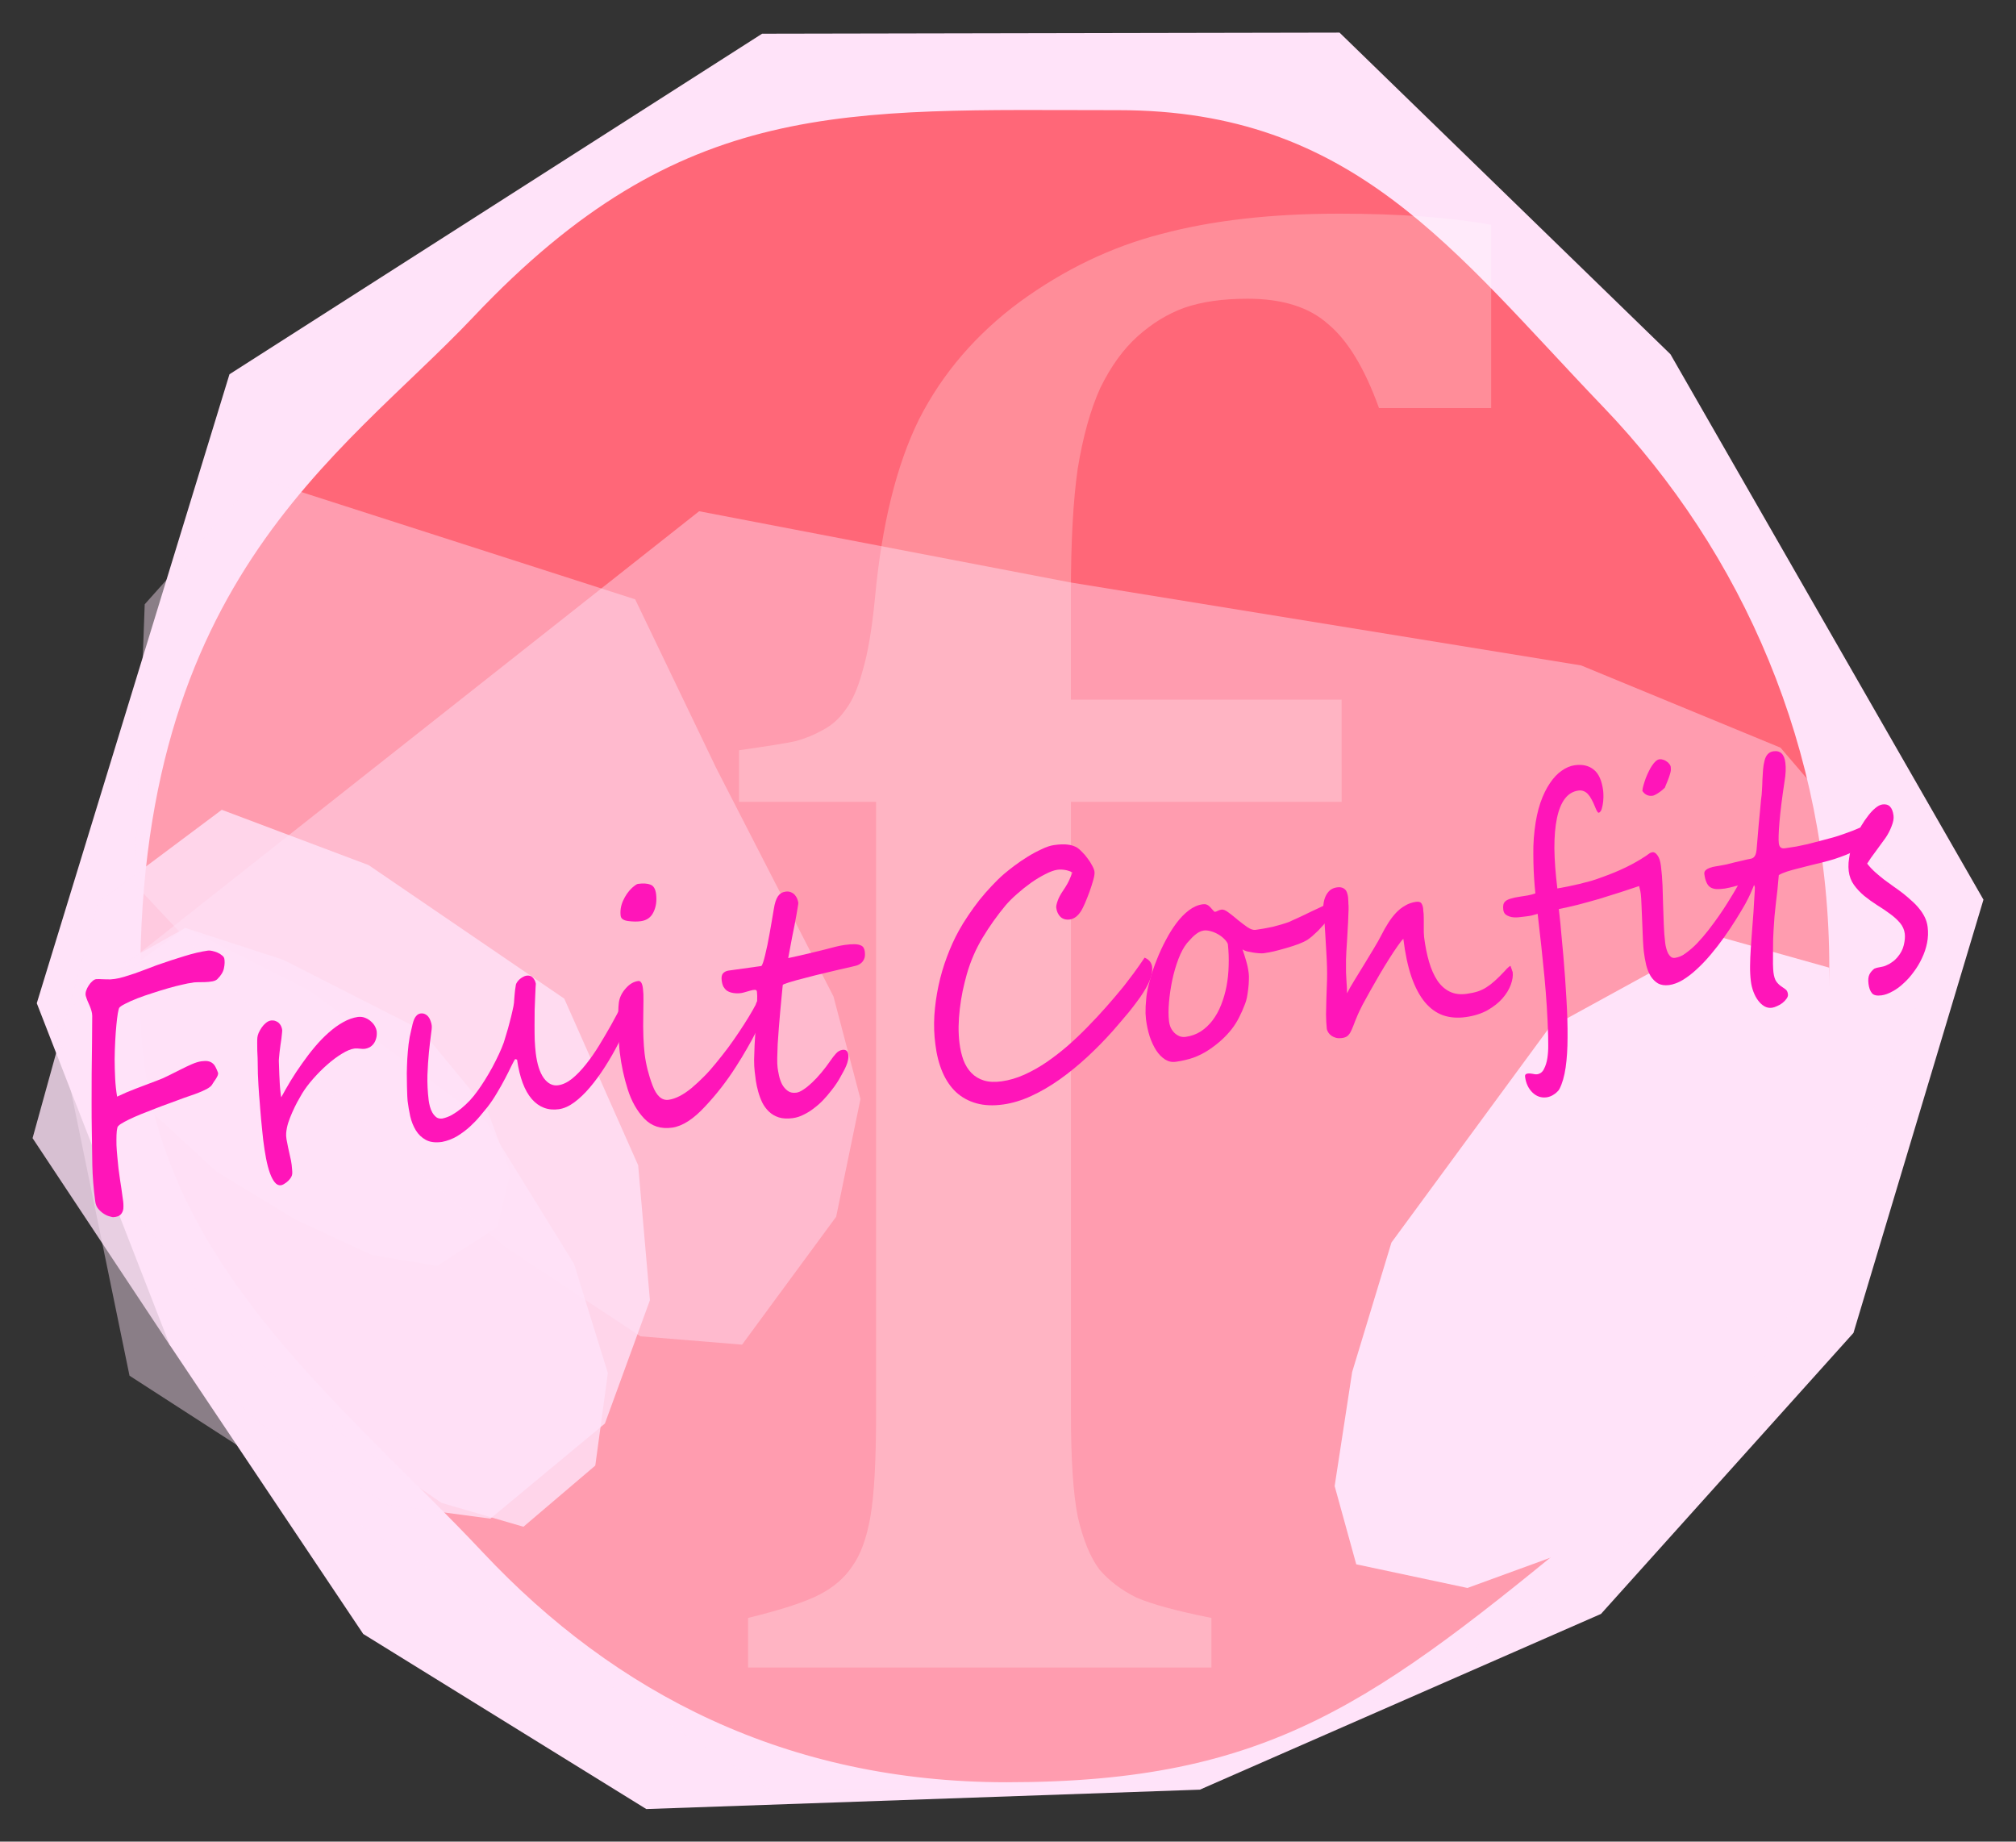 <?xml version="1.0" encoding="UTF-8" standalone="no"?>
<!-- Created with Inkscape (http://www.inkscape.org/) -->

<svg
   xmlns:dc="http://purl.org/dc/elements/1.1/"
   xmlns:cc="http://creativecommons.org/ns#"
   xmlns:rdf="http://www.w3.org/1999/02/22-rdf-syntax-ns#"
   xmlns:svg="http://www.w3.org/2000/svg"
   xmlns="http://www.w3.org/2000/svg"
   xmlns:sodipodi="http://sodipodi.sourceforge.net/DTD/sodipodi-0.dtd"
   xmlns:inkscape="http://www.inkscape.org/namespaces/inkscape"
   width="61.893mm"
   height="56.534mm"
   viewBox="0 0 61.893 56.534"
   version="1.1"
   id="svg8"
   inkscape:version="0.92.3 (2405546, 2018-03-11)"
   sodipodi:docname="logo - Copy.svg">
  <rect x="0" y="0" width="61.893" height="56.534" fill="#333333" stroke="none"/>
  <defs
     id="defs2" />
  <sodipodi:namedview
     id="base"
     pagecolor="#ffffff"
     bordercolor="#666666"
     borderopacity="1.0"
     inkscape:pageopacity="0.0"
     inkscape:pageshadow="2"
     inkscape:zoom="4"
     inkscape:cx="68.83689"
     inkscape:cy="106.84376"
     inkscape:document-units="mm"
     inkscape:current-layer="layer1"
     showgrid="false"
     inkscape:window-width="3840"
     inkscape:window-height="2068"
     inkscape:window-x="-12"
     inkscape:window-y="-12"
     inkscape:window-maximized="1"
     fit-margin-left="1"
     fit-margin-top="1"
     fit-margin-bottom="1"
     fit-margin-right="1" />
  <g
     inkscape:label="Layer 1"
     inkscape:groupmode="layer"
     id="layer1"
     transform="translate(-54.17,-132.223)">
    <path
       style="fill:#ffe3f9;fill-opacity:1;stroke:none;stroke-width:10.711;stroke-linejoin:round;stroke-miterlimit:4;stroke-dasharray:none;stroke-opacity:1"
       inkscape:transform-center-x="1.6725054e-006"
       d="m 74.012,187.757 -8.691,-5.375 -5.941,-8.873 -4.081,-10.489 5.916,-19.308 16.352,-10.454 17.728,-0.034 10.159,9.873 9.61,16.744 -3.991,13.3 -7.751,8.626 -12.316,5.395 z"
       id="path4529"
       inkscape:connector-curvature="0"
       sodipodi:nodetypes="ccccccccccccc"
       inkscape:transform-center-y="-3.8230446e-006" />
    <path
       style="fill:#ff6778;fill-opacity:1;stroke:none;stroke-width:8.964;stroke-linejoin:round;stroke-miterlimit:4;stroke-dasharray:none;stroke-opacity:1"
       d="m 110.331,161.93 c 0,5.818 -3.048,13.555 -7.226,17.008 -6.74,5.57 -9.959,7.996 -18.03,7.996 -6.746,0 -12.017,-2.727 -16.077,-7.052 -4.335,-4.619 -10.265,-9.064 -10.502,-16.364 -0.433,-13.344 6.134,-17.258 10.214,-21.573 6.396,-6.766 11.4,-6.34 19.804,-6.34 7.212,0 10.278,4.315 14.88,9.114 4.299,4.483 6.937,10.542 6.937,17.212 z"
       id="path4518"
       inkscape:connector-curvature="0"
       sodipodi:nodetypes="sssssssss" />
    <path
       style="fill:#ffe3f9;fill-opacity:1;stroke:none;stroke-width:3.028;stroke-linejoin:round;stroke-miterlimit:4;stroke-dasharray:none;stroke-opacity:1"
       d="m 95.808,180.244 -0.663,-2.402 0.537,-3.5 1.206,-3.975 4.828,-6.574 5.167,-2.832 3.448,0.968 0.091,4.091 -1.325,6.516 -3.309,4.533 -3.148,2.654 -3.419,1.247 z"
       id="path4529-4"
       inkscape:connector-curvature="0"
       sodipodi:nodetypes="ccccccccccccc" />
    <path
       style="fill:#ffe3f9;fill-opacity:0.803;stroke:none;stroke-width:1.885;stroke-linejoin:round;stroke-miterlimit:4;stroke-dasharray:none;stroke-opacity:1"
       d="m 67.591,171.084 -2.003,-0.332 -2.34,-1.086 -2.428,-1.472 -3.379,-3.107 0.385,-3.238 2.033,-1.141 3.012,0.981 4.231,2.152 2.024,2.454 0.719,1.922 -0.41,1.68 z"
       id="path4529-4-4"
       inkscape:connector-curvature="0"
       sodipodi:nodetypes="ccccccccccccc" />
    <path
       style="fill:#ffe3f9;fill-opacity:0.803;stroke:none;stroke-width:2.745;stroke-linejoin:round;stroke-miterlimit:4;stroke-dasharray:none;stroke-opacity:1"
       d="m 70.24,179.091 -2.516,-0.733 -2.99,-2.051 -3.127,-2.719 -4.432,-5.592 0.24,-5.507 2.444,-1.783 3.818,1.927 5.421,4.03 2.698,4.364 1.036,3.346 -0.386,2.84 z"
       id="path4529-4-4-4"
       inkscape:connector-curvature="0"
       sodipodi:nodetypes="ccccccccccccc" />
    <path
       style="fill:#ffe3f9;fill-opacity:0.803;stroke:none;stroke-width:3.553;stroke-linejoin:round;stroke-miterlimit:4;stroke-dasharray:none;stroke-opacity:1"
       d="m 69.224,178.842 -3.135,-0.419 -3.365,-2.036 -3.345,-2.878 -4.209,-6.347 2.002,-7.233 3.807,-2.847 4.508,1.698 6.006,4.099 2.269,5.115 0.361,4.143 -1.382,3.786 z"
       id="path4529-4-4-0"
       inkscape:connector-curvature="0"
       sodipodi:nodetypes="ccccccccccccc" />
    <path
       style="fill:#ffe3f9;fill-opacity:0.427;stroke:none;stroke-width:5.787;stroke-linejoin:round;stroke-miterlimit:4;stroke-dasharray:none;stroke-opacity:1"
       d="m 79.841,169.574 -2.889,3.927 -3.12,-0.256 -4.154,-2.745 -5.152,-4.498 -6.227,-6.646 0.314,-8.583 3.463,-3.878 11.594,3.726 2.491,5.185 3.597,7.005 0.829,3.15 z"
       id="path4529-4-3"
       inkscape:connector-curvature="0"
       sodipodi:nodetypes="ccccccccccccc" />
    <path
       style="fill:#ffe3f9;fill-opacity:0.427;stroke:none;stroke-width:12.062;stroke-linejoin:round;stroke-miterlimit:4;stroke-dasharray:none;stroke-opacity:1"
       d="m 113.853,161.039 -4.756,11.498 -3.309,5.936 -6.567,4.482 -8.214,4.205 -13.209,-0.019 -19.652,-12.687 -2.253,-10.953 19.741,-15.584 11.402,2.186 15.676,2.547 6.121,2.525 z"
       id="path4529-4-3-7"
       inkscape:connector-curvature="0"
       sodipodi:nodetypes="ccccccccccccc" />
    <g
       aria-label="f"
       style="font-style:normal;font-variant:normal;font-weight:normal;font-stretch:normal;font-size:6.35px;line-height:1.25;font-family:Arial;-inkscape-font-specification:Arial;letter-spacing:0px;word-spacing:0px;fill:#ffffff;fill-opacity:0.247;stroke:none;stroke-width:0.265"
       id="text834"
       transform="matrix(1.402,0,0,1.253,-10.553,-38.43)">
      <path
         d="m 75.544,155.841 h -5.928 v 15.007 q 0,1.662 0.149,2.505 0.174,0.843 0.471,1.29 0.322,0.422 0.819,0.695 0.521,0.248 1.637,0.496 v 1.215 H 62.546 v -1.215 q 1.091,-0.298 1.563,-0.571 0.471,-0.273 0.719,-0.695 0.273,-0.422 0.397,-1.215 0.124,-0.794 0.124,-2.505 V 155.841 H 62.348 V 154.576 q 0.943,-0.149 1.24,-0.223 0.322,-0.099 0.595,-0.273 0.298,-0.174 0.496,-0.496 0.223,-0.322 0.372,-0.943 0.174,-0.645 0.273,-1.786 0.223,-2.704 0.967,-4.39 0.769,-1.687 2.208,-2.877 1.463,-1.191 3.101,-1.662 1.662,-0.496 3.894,-0.496 1.96,0 3.324,0.273 v 4.49 h -2.456 q -0.471,-1.463 -1.116,-2.059 -0.62,-0.62 -1.761,-0.62 -0.819,0 -1.389,0.223 -0.546,0.223 -1.017,0.695 -0.471,0.471 -0.819,1.265 -0.322,0.794 -0.496,1.984 -0.149,1.166 -0.149,3.051 v 2.604 h 5.928 z"
         style="font-style:normal;font-variant:normal;font-weight:normal;font-stretch:normal;font-size:50.8px;font-family:'Cambria Math';-inkscape-font-specification:'Cambria Math';fill:#ffffff;fill-opacity:0.247;stroke-width:0.265"
         id="path836"
         inkscape:connector-curvature="0" />
    </g>
    <g
       id="g4650-1"
       transform="matrix(1.059,0,0,1.125,-38.903,30.354)"
       style="fill:#ff15b9;fill-opacity:1">
      <path
         d="m 94.191,117.266 q -0.048,0.045 -0.148,0.063 -0.101,0.017 -0.216,0.02 -0.115,0.002 -0.222,0.003 -0.103,4.9e-4 -0.163,0.017 -0.09,0.008 -0.27,0.049 -0.177,0.036 -0.4,0.096 -0.223,0.06 -0.461,0.134 -0.238,0.07 -0.443,0.145 -0.205,0.075 -0.348,0.146 -0.144,0.067 -0.179,0.115 -0.013,0.024 -0.038,0.148 -0.021,0.12 -0.041,0.314 -0.02,0.19 -0.034,0.435 -0.014,0.241 -0.017,0.502 0.001,0.261 0.015,0.524 0.014,0.263 0.057,0.497 0.269,-0.122 0.544,-0.219 0.279,-0.102 0.615,-0.22 0.154,-0.051 0.329,-0.135 0.175,-0.084 0.346,-0.163 0.175,-0.084 0.331,-0.148 0.157,-0.064 0.278,-0.08 0.109,-0.014 0.185,-0.003 0.076,0.012 0.131,0.052 0.054,0.036 0.092,0.105 0.037,0.065 0.075,0.16 0.008,0.029 -0.011,0.075 -0.019,0.042 -0.054,0.094 -0.031,0.048 -0.066,0.091 -0.031,0.043 -0.048,0.072 -0.038,0.053 -0.15,0.111 -0.108,0.053 -0.234,0.1 -0.126,0.047 -0.249,0.085 -0.119,0.037 -0.178,0.058 -0.201,0.07 -0.422,0.147 -0.217,0.072 -0.43,0.152 -0.209,0.075 -0.401,0.148 -0.188,0.073 -0.336,0.14 -0.148,0.067 -0.24,0.123 -0.088,0.055 -0.099,0.096 -0.022,0.081 -0.026,0.208 -0.004,0.122 -0.001,0.274 0.007,0.147 0.024,0.31 0.017,0.163 0.034,0.322 0.021,0.158 0.044,0.303 0.023,0.145 0.041,0.251 0.019,0.145 0.041,0.281 0.026,0.136 0.015,0.272 -0.016,0.098 -0.082,0.159 -0.062,0.06 -0.218,0.068 -0.021,-0.001 -0.098,-0.022 -0.076,-0.016 -0.166,-0.07 -0.085,-0.05 -0.162,-0.135 -0.073,-0.082 -0.09,-0.214 -0.072,-0.517 -0.083,-0.98 -0.008,-0.468 -0.015,-0.928 -0.007,-0.369 -0.006,-0.769 0.001,-0.4 0.002,-0.804 0.004,-0.405 0.01,-0.801 0.005,-0.401 0.006,-0.77 -8.76e-4,-0.07 -0.022,-0.136 -0.022,-0.071 -0.051,-0.137 -0.03,-0.07 -0.063,-0.135 -0.03,-0.07 -0.051,-0.137 -0.017,-0.063 0.01,-0.14 0.027,-0.077 0.076,-0.145 0.048,-0.072 0.108,-0.119 0.059,-0.051 0.117,-0.054 0.082,-0.003 0.149,0.002 0.071,0.004 0.133,0.004 0.062,1.5e-4 0.124,0.001 0.061,-0.004 0.13,-0.013 0.118,-0.015 0.265,-0.057 0.151,-0.042 0.31,-0.093 0.162,-0.056 0.323,-0.112 0.165,-0.061 0.307,-0.11 0.439,-0.145 0.809,-0.25 0.369,-0.109 0.685,-0.151 0.049,-0.006 0.121,0.01 0.076,0.016 0.15,0.045 0.074,0.029 0.129,0.074 0.059,0.04 0.07,0.091 0.023,0.11 -0.011,0.262 -0.03,0.147 -0.188,0.294 z"
         style="font-style:normal;font-variant:normal;font-weight:normal;font-stretch:normal;font-size:8.598px;line-height:1.25;font-family:'Segoe Script';-inkscape-font-specification:'Segoe Script';letter-spacing:0px;word-spacing:0px;fill:#ff15b9;fill-opacity:1;stroke:none;stroke-width:0.23"
         id="path4605-0"
         inkscape:connector-curvature="0" />
      <path
         d="m 98.808,118.685 q 0.012,0.12 -0.018,0.207 -0.026,0.086 -0.076,0.145 -0.05,0.059 -0.116,0.093 -0.066,0.03 -0.131,0.039 -0.057,0.007 -0.141,-0.003 -0.08,-0.011 -0.161,-0.005 -0.158,0.021 -0.369,0.144 -0.207,0.119 -0.419,0.294 -0.212,0.176 -0.407,0.384 -0.195,0.208 -0.322,0.403 -0.068,0.109 -0.146,0.241 -0.073,0.131 -0.141,0.275 -0.068,0.144 -0.119,0.289 -0.047,0.145 -0.058,0.277 -0.007,0.07 0.01,0.173 0.017,0.098 0.045,0.216 0.027,0.114 0.056,0.24 0.033,0.122 0.048,0.237 0.009,0.068 0.013,0.133 0.008,0.06 0.003,0.117 -0.003,0.04 -0.033,0.091 -0.031,0.048 -0.079,0.093 -0.048,0.045 -0.109,0.08 -0.057,0.038 -0.114,0.045 -0.094,0.008 -0.172,-0.082 -0.078,-0.09 -0.141,-0.255 -0.063,-0.166 -0.11,-0.394 -0.047,-0.233 -0.083,-0.506 -0.011,-0.081 -0.027,-0.24 -0.017,-0.159 -0.034,-0.322 -0.014,-0.168 -0.027,-0.301 -0.009,-0.134 -0.013,-0.163 -0.005,-0.073 -0.018,-0.198 -0.008,-0.125 -0.019,-0.271 -0.007,-0.151 -0.016,-0.307 -0.004,-0.156 -0.005,-0.286 0.001,-0.052 -0.003,-0.152 -0.005,-0.099 -0.01,-0.203 -0.002,-0.108 -0.002,-0.204 -7.61e-4,-0.1 0.005,-0.148 0.005,-0.053 0.037,-0.127 0.036,-0.074 0.088,-0.146 0.052,-0.072 0.12,-0.124 0.071,-0.057 0.152,-0.068 0.086,-0.007 0.143,0.02 0.061,0.022 0.099,0.065 0.038,0.038 0.057,0.088 0.018,0.045 0.023,0.084 0.003,0.021 -0.005,0.088 -0.004,0.061 -0.017,0.15 -0.014,0.084 -0.029,0.186 -0.012,0.097 -0.025,0.186 -0.009,0.088 -0.016,0.159 -0.007,0.07 -0.004,0.096 0.004,0.034 0.005,0.134 0.004,0.095 0.008,0.221 0.008,0.125 0.014,0.263 0.009,0.134 0.023,0.236 0.004,0.034 0.008,0.064 0.004,0.03 0.011,0.055 0.124,-0.216 0.275,-0.453 0.154,-0.238 0.33,-0.469 0.175,-0.236 0.369,-0.453 0.194,-0.217 0.399,-0.387 0.208,-0.175 0.42,-0.286 0.216,-0.115 0.431,-0.144 0.122,-0.012 0.218,0.028 0.1,0.039 0.17,0.104 0.07,0.06 0.108,0.129 0.038,0.069 0.045,0.12 z"
         style="font-style:normal;font-variant:normal;font-weight:normal;font-stretch:normal;font-size:8.598px;line-height:1.25;font-family:'Segoe Script';-inkscape-font-specification:'Segoe Script';letter-spacing:0px;word-spacing:0px;fill:#ff15b9;fill-opacity:1;stroke:none;stroke-width:0.23"
         id="path4607-0"
         inkscape:connector-curvature="0" />
      <path
         d="m 106.453,117.485 q 0.006,0.043 -0.011,0.102 -0.109,0.332 -0.264,0.691 -0.155,0.359 -0.344,0.71 -0.189,0.351 -0.407,0.671 -0.214,0.315 -0.441,0.567 -0.223,0.247 -0.454,0.407 -0.227,0.156 -0.442,0.184 -0.47,0.062 -0.787,-0.279 -0.313,-0.341 -0.426,-1.074 l -0.056,-0.014 q -0.035,0.048 -0.111,0.193 -0.072,0.144 -0.179,0.336 -0.103,0.187 -0.237,0.396 -0.129,0.208 -0.275,0.384 -0.09,0.103 -0.219,0.25 -0.126,0.143 -0.292,0.286 -0.163,0.139 -0.366,0.257 -0.204,0.114 -0.441,0.158 -0.288,0.038 -0.469,-0.056 -0.181,-0.093 -0.29,-0.262 -0.109,-0.168 -0.162,-0.383 -0.049,-0.215 -0.076,-0.42 -0.003,-0.026 -0.009,-0.129 -0.005,-0.104 -0.009,-0.26 -0.005,-0.16 -0.005,-0.356 0.003,-0.196 0.014,-0.397 0.014,-0.206 0.038,-0.405 0.027,-0.203 0.074,-0.375 0.025,-0.095 0.043,-0.175 0.022,-0.081 0.048,-0.137 0.029,-0.06 0.07,-0.096 0.04,-0.04 0.104,-0.053 0.081,-0.011 0.138,0.017 0.061,0.027 0.101,0.078 0.039,0.047 0.06,0.11 0.025,0.062 0.033,0.126 0.008,0.064 -0.024,0.26 -0.028,0.195 -0.058,0.473 -0.029,0.278 -0.043,0.618 -0.009,0.336 0.037,0.691 0.009,0.068 0.034,0.161 0.024,0.088 0.072,0.169 0.047,0.076 0.116,0.128 0.072,0.047 0.174,0.034 0.137,-0.026 0.276,-0.097 0.139,-0.075 0.27,-0.175 0.135,-0.105 0.255,-0.225 0.12,-0.124 0.215,-0.25 0.102,-0.131 0.213,-0.297 0.114,-0.171 0.218,-0.35 0.104,-0.183 0.192,-0.36 0.088,-0.177 0.143,-0.323 0.027,-0.077 0.073,-0.227 0.05,-0.15 0.095,-0.317 0.048,-0.167 0.082,-0.315 0.038,-0.148 0.045,-0.223 0.008,-0.066 0.009,-0.123 0.005,-0.057 0.01,-0.11 0.005,-0.057 0.013,-0.119 0.008,-0.062 0.023,-0.142 0.008,-0.032 0.036,-0.07 0.031,-0.043 0.076,-0.08 0.045,-0.036 0.095,-0.06 0.05,-0.028 0.099,-0.035 0.114,-0.015 0.18,0.05 0.07,0.065 0.092,0.17 5.3e-4,0.004 -0.007,0.101 -0.004,0.096 -0.012,0.254 -0.008,0.158 -0.015,0.358 -0.003,0.2 -0.003,0.413 -0.001,0.209 0.005,0.412 0.01,0.199 0.03,0.357 0.059,0.453 0.234,0.682 0.178,0.224 0.413,0.194 0.203,-0.027 0.405,-0.179 0.206,-0.158 0.402,-0.392 0.2,-0.235 0.382,-0.515 0.185,-0.285 0.351,-0.563 0.165,-0.282 0.305,-0.536 0.14,-0.253 0.245,-0.428 0.107,-0.158 0.18,-0.167 0.045,-0.006 0.077,0.025 0.033,0.03 0.039,0.077 z"
         style="font-style:normal;font-variant:normal;font-weight:normal;font-stretch:normal;font-size:8.598px;line-height:1.25;font-family:'Segoe Script';-inkscape-font-specification:'Segoe Script';letter-spacing:0px;word-spacing:0px;fill:#ff15b9;fill-opacity:1;stroke:none;stroke-width:0.23"
         id="path4609-3"
         inkscape:connector-curvature="0" />
      <path
         d="m 106.908,114.947 q 0.036,0.278 -0.075,0.492 -0.108,0.214 -0.367,0.248 -0.162,0.021 -0.368,-0.004 -0.201,-0.026 -0.217,-0.141 -0.028,-0.209 0.069,-0.413 0.1,-0.209 0.259,-0.351 0.127,-0.104 0.171,-0.109 0.231,-0.03 0.366,0.021 0.134,0.048 0.162,0.257 z m 3.112,3.125 q 0.016,0.089 -0.045,0.254 -0.057,0.164 -0.169,0.379 -0.109,0.21 -0.262,0.456 -0.149,0.246 -0.319,0.494 -0.193,0.286 -0.417,0.559 -0.22,0.268 -0.479,0.528 -0.509,0.519 -0.955,0.578 -0.491,0.065 -0.808,-0.246 -0.318,-0.315 -0.48,-0.798 -0.162,-0.479 -0.23,-1 -0.029,-0.218 -0.041,-0.686 -0.006,-0.234 -0.004,-0.404 0.002,-0.17 0.017,-0.276 0.03,-0.208 0.193,-0.382 0.166,-0.183 0.368,-0.209 0.109,-0.014 0.138,0.204 0.019,0.145 0.015,0.333 -1.8e-4,0.187 -0.005,0.37 -0.008,0.345 0.003,0.617 0.011,0.268 0.036,0.465 0.057,0.432 0.228,0.857 0.172,0.434 0.468,0.395 0.3,-0.039 0.667,-0.322 0.183,-0.146 0.363,-0.317 0.18,-0.171 0.355,-0.377 0.179,-0.206 0.342,-0.41 0.162,-0.208 0.315,-0.424 0.153,-0.216 0.273,-0.401 0.12,-0.185 0.207,-0.34 0.003,-0.009 0.009,-0.027 0.009,-0.023 0.019,-0.042 0.009,-0.023 0.02,-0.037 0.011,-0.014 0.023,-0.011 0.057,-0.007 0.098,0.083 0.048,0.085 0.056,0.14 z"
         style="font-style:normal;font-variant:normal;font-weight:normal;font-stretch:normal;font-size:8.598px;line-height:1.25;font-family:'Segoe Script';-inkscape-font-specification:'Segoe Script';letter-spacing:0px;word-spacing:0px;fill:#ff15b9;fill-opacity:1;stroke:none;stroke-width:0.23"
         id="path4611-6"
         inkscape:connector-curvature="0" />
      <path
         d="m 112.959,116.525 q 0.016,0.124 -0.023,0.199 -0.036,0.074 -0.1,0.117 -0.06,0.043 -0.136,0.061 -0.076,0.018 -0.136,0.031 -0.337,0.07 -0.689,0.151 -0.349,0.076 -0.636,0.149 -0.288,0.068 -0.475,0.123 -0.183,0.054 -0.184,0.072 -0.012,0.128 -0.033,0.317 -0.021,0.19 -0.041,0.41 -0.021,0.216 -0.04,0.449 -0.019,0.229 -0.033,0.439 -0.01,0.206 -0.013,0.375 -0.003,0.166 0.01,0.264 0.012,0.09 0.041,0.216 0.029,0.127 0.089,0.24 0.064,0.109 0.164,0.178 0.1,0.07 0.254,0.049 0.085,-0.011 0.199,-0.083 0.118,-0.072 0.251,-0.19 0.133,-0.118 0.273,-0.275 0.14,-0.158 0.273,-0.34 0.066,-0.091 0.146,-0.176 0.083,-0.089 0.189,-0.103 0.15,-0.02 0.17,0.13 0.01,0.077 -0.009,0.153 -0.015,0.072 -0.05,0.15 -0.032,0.074 -0.079,0.154 -0.044,0.075 -0.094,0.16 -0.033,0.061 -0.103,0.161 -0.066,0.096 -0.166,0.213 -0.096,0.117 -0.22,0.242 -0.12,0.12 -0.264,0.222 -0.139,0.105 -0.298,0.178 -0.155,0.077 -0.321,0.099 -0.239,0.031 -0.411,-0.02 -0.168,-0.052 -0.285,-0.158 -0.117,-0.106 -0.194,-0.248 -0.073,-0.147 -0.117,-0.298 -0.045,-0.151 -0.068,-0.295 -0.02,-0.15 -0.034,-0.256 -0.017,-0.132 -0.017,-0.315 0.004,-0.187 0.014,-0.397 0.01,-0.21 0.027,-0.425 0.021,-0.22 0.032,-0.417 0.011,-0.197 0.015,-0.358 0.007,-0.166 -0.005,-0.26 -0.007,-0.056 -0.061,-0.053 -0.05,-0.002 -0.133,0.022 -0.084,0.024 -0.191,0.051 -0.104,0.027 -0.22,0.021 -0.075,-0.003 -0.143,-0.02 -0.068,-0.017 -0.127,-0.053 -0.055,-0.041 -0.096,-0.105 -0.038,-0.069 -0.052,-0.176 -0.017,-0.132 0.041,-0.192 0.062,-0.06 0.155,-0.073 l 0.953,-0.125 q 0.023,-0.016 0.05,-0.093 0.03,-0.082 0.06,-0.203 0.033,-0.126 0.067,-0.278 0.033,-0.156 0.065,-0.322 0.035,-0.17 0.063,-0.339 0.031,-0.169 0.057,-0.316 0.039,-0.24 0.119,-0.35 0.08,-0.111 0.222,-0.129 0.093,-0.012 0.159,0.018 0.069,0.026 0.113,0.076 0.043,0.046 0.067,0.104 0.024,0.058 0.031,0.109 0.002,0.017 -0.015,0.106 -0.014,0.084 -0.038,0.214 -0.024,0.129 -0.057,0.29 -0.033,0.161 -0.069,0.322 -0.033,0.161 -0.062,0.312 -0.03,0.152 -0.052,0.263 0.374,-0.075 0.63,-0.135 0.26,-0.06 0.444,-0.102 0.184,-0.046 0.312,-0.076 0.132,-0.03 0.25,-0.046 0.178,-0.023 0.286,-0.02 0.112,0.003 0.173,0.029 0.065,0.022 0.092,0.071 0.026,0.044 0.035,0.108 z"
         style="font-style:normal;font-variant:normal;font-weight:normal;font-stretch:normal;font-size:8.598px;line-height:1.25;font-family:'Segoe Script';-inkscape-font-specification:'Segoe Script';letter-spacing:0px;word-spacing:0px;fill:#ff15b9;fill-opacity:1;stroke:none;stroke-width:0.23"
         id="path4613-0"
         inkscape:connector-curvature="0" />
      <path
         d="m 121.288,116.938 q 0.035,0.265 -0.259,0.699 -0.072,0.11 -0.182,0.246 -0.106,0.136 -0.227,0.278 -0.122,0.138 -0.248,0.276 -0.122,0.138 -0.231,0.252 -0.348,0.367 -0.736,0.705 -0.389,0.338 -0.794,0.609 -0.406,0.271 -0.823,0.452 -0.413,0.18 -0.815,0.233 -0.438,0.058 -0.78,-0.032 -0.342,-0.09 -0.589,-0.305 -0.243,-0.216 -0.393,-0.544 -0.151,-0.332 -0.206,-0.755 -0.055,-0.384 -0.03,-0.792 0.029,-0.408 0.12,-0.811 0.091,-0.403 0.243,-0.784 0.151,-0.385 0.347,-0.719 0.118,-0.202 0.271,-0.414 0.153,-0.216 0.324,-0.421 0.175,-0.206 0.358,-0.386 0.182,-0.185 0.361,-0.33 0.116,-0.093 0.297,-0.222 0.181,-0.128 0.384,-0.246 0.203,-0.118 0.406,-0.205 0.202,-0.092 0.356,-0.112 0.247,-0.033 0.398,-0.013 0.154,0.015 0.279,0.085 0.058,0.036 0.139,0.116 0.084,0.076 0.159,0.175 0.078,0.094 0.133,0.196 0.058,0.097 0.068,0.169 0.01,0.073 -0.036,0.226 -0.046,0.154 -0.11,0.323 -0.065,0.165 -0.132,0.313 -0.068,0.144 -0.106,0.201 -0.141,0.214 -0.332,0.239 -0.162,0.021 -0.269,-0.069 -0.103,-0.095 -0.124,-0.253 -0.007,-0.056 0.038,-0.179 0.045,-0.128 0.167,-0.296 0.122,-0.168 0.183,-0.302 0.064,-0.139 0.079,-0.184 -0.089,-0.049 -0.211,-0.068 -0.122,-0.019 -0.223,-0.005 -0.146,0.019 -0.351,0.12 -0.206,0.097 -0.418,0.238 -0.208,0.14 -0.405,0.305 -0.193,0.16 -0.323,0.303 -0.37,0.418 -0.668,0.883 -0.298,0.465 -0.462,1.004 -0.066,0.222 -0.121,0.464 -0.051,0.237 -0.081,0.48 -0.03,0.243 -0.035,0.483 -0.002,0.235 0.026,0.449 0.033,0.252 0.114,0.463 0.085,0.21 0.232,0.352 0.146,0.142 0.361,0.205 0.219,0.063 0.519,0.023 0.324,-0.043 0.653,-0.181 0.328,-0.139 0.644,-0.341 0.319,-0.207 0.625,-0.456 0.305,-0.253 0.579,-0.52 0.278,-0.267 0.524,-0.53 0.246,-0.263 0.447,-0.493 0.083,-0.093 0.171,-0.205 0.092,-0.112 0.181,-0.224 0.088,-0.112 0.169,-0.222 0.084,-0.111 0.147,-0.202 0.195,0.074 0.22,0.258 z"
         style="font-style:normal;font-variant:normal;font-weight:normal;font-stretch:normal;font-size:8.598px;line-height:1.25;font-family:'Segoe Script';-inkscape-font-specification:'Segoe Script';letter-spacing:0px;word-spacing:0px;fill:#ff15b9;fill-opacity:1;stroke:none;stroke-width:0.23"
         id="path4615-5"
         inkscape:connector-curvature="0" />
      <path
         d="m 126.559,115.215 q 0.01,0.073 -0.028,0.165 -0.037,0.092 -0.103,0.192 -0.066,0.096 -0.152,0.194 -0.087,0.094 -0.174,0.179 -0.088,0.081 -0.17,0.148 -0.078,0.062 -0.132,0.096 -0.099,0.061 -0.269,0.122 -0.166,0.057 -0.349,0.107 -0.183,0.05 -0.359,0.091 -0.177,0.036 -0.298,0.052 -0.049,0.006 -0.136,4.8e-4 -0.087,-0.006 -0.18,-0.02 -0.093,-0.014 -0.178,-0.033 -0.082,-0.024 -0.123,-0.053 0.058,0.158 0.108,0.321 0.05,0.159 0.073,0.334 0.01,0.077 0.004,0.191 -0.002,0.113 -0.019,0.233 -0.014,0.115 -0.036,0.226 -0.023,0.107 -0.055,0.181 -0.081,0.202 -0.174,0.371 -0.089,0.168 -0.214,0.319 -0.121,0.146 -0.28,0.285 -0.159,0.138 -0.372,0.275 -0.229,0.143 -0.47,0.223 -0.238,0.075 -0.501,0.109 -0.166,0.022 -0.309,-0.064 -0.143,-0.086 -0.255,-0.245 -0.112,-0.163 -0.191,-0.384 -0.074,-0.221 -0.107,-0.468 -0.008,-0.064 -0.013,-0.159 -2e-4,-0.096 0.003,-0.196 0.007,-0.101 0.016,-0.193 0.008,-0.092 0.02,-0.159 0.033,-0.187 0.108,-0.432 0.075,-0.245 0.186,-0.503 0.11,-0.262 0.254,-0.516 0.143,-0.258 0.31,-0.467 0.166,-0.209 0.359,-0.347 0.192,-0.138 0.399,-0.165 0.069,-0.009 0.112,0.007 0.047,0.015 0.08,0.046 0.037,0.03 0.066,0.065 0.029,0.035 0.067,0.07 0.015,0.02 0.039,0.017 0.032,-0.004 0.079,-0.028 0.046,-0.024 0.107,-0.032 0.077,-0.01 0.205,0.082 0.127,0.088 0.265,0.2 0.142,0.107 0.278,0.198 0.139,0.086 0.236,0.073 0.109,-0.014 0.235,-0.035 0.125,-0.021 0.254,-0.046 0.128,-0.03 0.251,-0.064 0.123,-0.034 0.226,-0.069 0.027,-0.012 0.129,-0.056 0.101,-0.044 0.234,-0.1 0.136,-0.061 0.284,-0.129 0.152,-0.068 0.281,-0.124 0.128,-0.06 0.21,-0.097 0.086,-0.037 0.094,-0.038 0.024,-0.003 0.046,0.007 0.022,0.01 0.026,0.044 z m -3.073,1.099 q -0.036,-0.082 -0.119,-0.154 -0.08,-0.072 -0.181,-0.124 -0.098,-0.052 -0.204,-0.077 -0.107,-0.029 -0.196,-0.018 -0.073,0.01 -0.139,0.044 -0.066,0.035 -0.129,0.086 -0.06,0.047 -0.114,0.106 -0.055,0.055 -0.102,0.105 -0.14,0.162 -0.252,0.437 -0.109,0.271 -0.179,0.58 -0.067,0.304 -0.094,0.604 -0.027,0.299 0.001,0.513 0.012,0.094 0.052,0.18 0.044,0.081 0.109,0.142 0.065,0.057 0.148,0.089 0.082,0.028 0.175,0.016 0.243,-0.032 0.438,-0.149 0.194,-0.121 0.34,-0.301 0.149,-0.185 0.249,-0.424 0.101,-0.239 0.156,-0.507 0.055,-0.272 0.062,-0.565 0.011,-0.293 -0.023,-0.584 z"
         style="font-style:normal;font-variant:normal;font-weight:normal;font-stretch:normal;font-size:8.598px;line-height:1.25;font-family:'Segoe Script';-inkscape-font-specification:'Segoe Script';letter-spacing:0px;word-spacing:0px;fill:#ff15b9;fill-opacity:1;stroke:none;stroke-width:0.23"
         id="path4617-0"
         inkscape:connector-curvature="0" />
      <path
         d="m 131.741,117.077 q 0.02,0.15 -0.054,0.342 -0.074,0.192 -0.243,0.375 -0.166,0.178 -0.432,0.322 -0.266,0.139 -0.627,0.187 -0.365,0.048 -0.662,-0.048 -0.298,-0.1 -0.53,-0.361 -0.228,-0.261 -0.387,-0.688 -0.155,-0.427 -0.235,-1.038 -0.059,0.051 -0.168,0.2 -0.109,0.145 -0.243,0.345 -0.131,0.195 -0.274,0.423 -0.139,0.227 -0.268,0.44 -0.125,0.208 -0.226,0.386 -0.096,0.178 -0.141,0.275 -0.08,0.176 -0.126,0.295 -0.047,0.115 -0.09,0.19 -0.044,0.071 -0.101,0.109 -0.053,0.033 -0.147,0.045 -0.085,0.011 -0.162,-0.005 -0.077,-0.02 -0.135,-0.056 -0.059,-0.04 -0.095,-0.092 -0.036,-0.052 -0.043,-0.107 -0.01,-0.077 -0.015,-0.176 -0.005,-0.104 -0.007,-0.208 0.002,-0.109 0.005,-0.214 0.003,-0.105 0.004,-0.187 0.011,-0.232 0.02,-0.542 0.009,-0.31 -0.02,-0.749 -0.016,-0.28 -0.033,-0.53 -0.012,-0.251 -0.048,-0.52 -0.017,-0.128 -0.004,-0.252 0.013,-0.123 0.058,-0.221 0.049,-0.102 0.126,-0.169 0.082,-0.067 0.204,-0.083 0.089,-0.012 0.149,0.006 0.06,0.018 0.098,0.057 0.038,0.038 0.053,0.093 0.019,0.05 0.026,0.105 0.008,0.064 0.009,0.129 -2.5e-4,0.061 0.006,0.108 0.002,0.013 7.6e-4,0.1 -10e-4,0.083 -0.009,0.214 -0.003,0.131 -0.015,0.293 -0.008,0.162 -0.019,0.324 -0.026,0.338 -0.032,0.543 -0.003,0.2 3.2e-4,0.348 0.006,0.143 0.015,0.268 0.012,0.124 0.015,0.302 0.072,-0.14 0.21,-0.349 0.137,-0.214 0.285,-0.437 0.147,-0.228 0.281,-0.437 0.137,-0.214 0.213,-0.354 0.099,-0.187 0.206,-0.344 0.107,-0.158 0.227,-0.278 0.12,-0.12 0.263,-0.195 0.142,-0.08 0.312,-0.102 0.118,-0.015 0.158,0.04 0.04,0.056 0.051,0.141 0.004,0.034 0.005,0.073 0.004,0.034 0.009,0.068 0.004,0.034 0.004,0.126 -9.2e-4,0.087 3.8e-4,0.191 7.6e-4,0.1 3.8e-4,0.191 0.004,0.091 0.008,0.125 0.049,0.372 0.143,0.677 0.093,0.301 0.24,0.512 0.147,0.207 0.358,0.305 0.211,0.098 0.495,0.061 0.182,-0.024 0.318,-0.064 0.139,-0.044 0.257,-0.116 0.122,-0.073 0.241,-0.175 0.123,-0.103 0.272,-0.253 0.036,-0.04 0.073,-0.075 0.03,-0.026 0.059,-0.051 0.03,-0.026 0.05,-0.028 z"
         style="font-style:normal;font-variant:normal;font-weight:normal;font-stretch:normal;font-size:8.598px;line-height:1.25;font-family:'Segoe Script';-inkscape-font-specification:'Segoe Script';letter-spacing:0px;word-spacing:0px;fill:#ff15b9;fill-opacity:1;stroke:none;stroke-width:0.23"
         id="path4619-3"
         inkscape:connector-curvature="0" />
      <path
         d="m 136.323,111.485 q 0.005,0.038 0.003,0.082 -0.003,0.04 -0.024,0.103 -0.017,0.059 -0.054,0.151 -0.038,0.088 -0.098,0.226 -0.03,0.026 -0.074,0.062 -0.045,0.036 -0.098,0.069 -0.049,0.033 -0.1,0.057 -0.046,0.024 -0.079,0.028 -0.187,0.025 -0.298,-0.13 0.003,-0.07 0.033,-0.161 0.029,-0.095 0.066,-0.191 0.041,-0.097 0.087,-0.185 0.046,-0.089 0.088,-0.146 0.114,-0.167 0.22,-0.181 0.053,-0.007 0.109,0.012 0.056,0.015 0.101,0.048 0.049,0.028 0.08,0.072 0.034,0.039 0.04,0.086 z m 2.492,2.894 q 0.009,0.068 -0.029,0.186 -0.035,0.113 -0.092,0.238 -0.054,0.124 -0.113,0.237 -0.06,0.108 -0.093,0.169 -0.125,0.208 -0.284,0.446 -0.158,0.238 -0.341,0.48 -0.179,0.237 -0.377,0.458 -0.198,0.222 -0.405,0.401 -0.203,0.179 -0.41,0.297 -0.204,0.114 -0.398,0.139 -0.191,0.021 -0.319,-0.045 -0.125,-0.071 -0.212,-0.198 -0.083,-0.128 -0.131,-0.304 -0.044,-0.177 -0.069,-0.369 -0.012,-0.094 -0.025,-0.314 -0.008,-0.221 -0.02,-0.467 -0.008,-0.251 -0.021,-0.471 -0.008,-0.221 -0.021,-0.315 -0.011,-0.081 -0.025,-0.127 -0.01,-0.046 -0.025,-0.092 -0.249,0.081 -0.551,0.172 -0.301,0.092 -0.611,0.18 -0.311,0.084 -0.614,0.159 -0.3,0.07 -0.55,0.116 0.013,0.098 0.028,0.244 0.019,0.145 0.033,0.317 0.018,0.171 0.035,0.361 0.02,0.184 0.036,0.365 0.057,0.623 0.089,1.184 0.036,0.56 0.032,1.026 -1.8e-4,0.469 -0.056,0.829 -0.056,0.359 -0.179,0.584 -0.023,0.042 -0.068,0.079 -0.04,0.04 -0.09,0.068 -0.049,0.033 -0.104,0.053 -0.055,0.02 -0.104,0.027 -0.243,0.032 -0.422,-0.136 -0.174,-0.164 -0.209,-0.429 -0.01,-0.073 0.08,-0.084 0.057,-0.007 0.137,0.008 0.085,0.019 0.13,0.013 0.138,-0.018 0.203,-0.148 0.07,-0.127 0.097,-0.295 0.027,-0.169 0.025,-0.342 -0.002,-0.169 -0.003,-0.273 -0.024,-0.775 -0.106,-1.59 -0.083,-0.819 -0.198,-1.73 -0.12,0.029 -0.167,0.044 -0.048,0.011 -0.085,0.015 -0.036,0.005 -0.093,0.012 -0.057,0.003 -0.191,0.021 -0.061,0.008 -0.14,0.005 -0.075,-0.003 -0.143,-0.025 -0.069,-0.021 -0.12,-0.063 -0.047,-0.046 -0.057,-0.119 -0.011,-0.081 0.002,-0.139 0.013,-0.058 0.065,-0.1 0.056,-0.042 0.156,-0.068 0.099,-0.03 0.261,-0.052 0.114,-0.015 0.222,-0.033 0.113,-0.019 0.224,-0.056 -0.021,-0.189 -0.036,-0.4 -0.015,-0.211 -0.02,-0.432 -0.005,-0.225 -0.002,-0.452 0.007,-0.227 0.036,-0.448 0.052,-0.42 0.167,-0.739 0.119,-0.32 0.276,-0.536 0.157,-0.221 0.343,-0.341 0.186,-0.124 0.376,-0.149 0.341,-0.045 0.556,0.123 0.215,0.163 0.27,0.577 0.008,0.06 0.007,0.177 -0.002,0.113 -0.025,0.221 -0.022,0.112 -0.054,0.155 -0.028,0.038 -0.06,0.043 -0.036,0.005 -0.115,-0.185 -0.042,-0.099 -0.09,-0.179 -0.044,-0.081 -0.101,-0.139 -0.053,-0.058 -0.122,-0.084 -0.07,-0.03 -0.159,-0.018 -0.239,0.031 -0.395,0.226 -0.152,0.19 -0.227,0.53 -0.075,0.336 -0.074,0.818 0.006,0.482 0.086,1.097 0.137,-0.022 0.298,-0.052 0.165,-0.035 0.337,-0.07 0.172,-0.04 0.344,-0.084 0.171,-0.049 0.325,-0.104 0.383,-0.129 0.686,-0.268 0.307,-0.14 0.589,-0.317 0.053,-0.033 0.087,-0.059 0.034,-0.026 0.09,-0.034 0.077,-0.01 0.147,0.085 0.074,0.09 0.101,0.295 0.034,0.256 0.045,0.529 0.011,0.268 0.017,0.537 0.011,0.268 0.02,0.532 0.009,0.26 0.041,0.499 0.01,0.077 0.032,0.152 0.022,0.075 0.055,0.136 0.037,0.06 0.082,0.093 0.05,0.033 0.115,0.024 0.146,-0.019 0.309,-0.128 0.167,-0.109 0.332,-0.27 0.164,-0.161 0.321,-0.351 0.16,-0.195 0.297,-0.378 0.14,-0.188 0.247,-0.35 0.107,-0.162 0.172,-0.262 0.106,-0.166 0.183,-0.302 0.081,-0.141 0.137,-0.244 0.061,-0.104 0.103,-0.161 0.046,-0.058 0.083,-0.063 0.081,-0.011 0.126,0.049 0.044,0.055 0.057,0.153 z"
         style="font-style:normal;font-variant:normal;font-weight:normal;font-stretch:normal;font-size:8.598px;line-height:1.25;font-family:'Segoe Script';-inkscape-font-specification:'Segoe Script';letter-spacing:0px;word-spacing:0px;fill:#ff15b9;fill-opacity:1;stroke:none;stroke-width:0.23"
         id="path4621-9"
         inkscape:connector-curvature="0" />
      <path
         d="m 142.226,113.161 q 0.021,0.158 -0.049,0.254 -0.07,0.092 -0.167,0.17 -0.125,0.082 -0.285,0.155 -0.155,0.073 -0.324,0.138 -0.165,0.061 -0.336,0.114 -0.171,0.049 -0.327,0.086 -0.168,0.04 -0.356,0.082 -0.188,0.042 -0.364,0.087 -0.176,0.041 -0.327,0.086 -0.147,0.045 -0.235,0.096 -0.034,0.4 -0.085,0.768 -0.047,0.363 -0.066,0.722 -0.006,0.083 -0.013,0.249 -0.003,0.166 -0.004,0.348 -0.001,0.178 -8e-4,0.339 0.004,0.156 0.013,0.224 0.023,0.175 0.087,0.258 0.064,0.079 0.132,0.122 0.072,0.047 0.131,0.087 0.059,0.04 0.071,0.134 0.008,0.06 -0.042,0.123 -0.045,0.062 -0.117,0.115 -0.071,0.053 -0.158,0.086 -0.082,0.037 -0.147,0.045 -0.118,0.015 -0.22,-0.041 -0.102,-0.056 -0.182,-0.159 -0.079,-0.098 -0.134,-0.235 -0.055,-0.136 -0.075,-0.286 -0.026,-0.197 -0.023,-0.423 0.003,-0.231 0.02,-0.472 0.018,-0.241 0.038,-0.492 0.024,-0.255 0.041,-0.505 0.007,-0.105 0.013,-0.215 0.01,-0.114 0.014,-0.21 0.007,-0.101 0.011,-0.167 0.004,-0.066 0.002,-0.079 -0.009,-0.068 -0.062,-0.096 -0.05,-0.033 -0.115,-0.024 -0.049,0.006 -0.145,0.027 -0.096,0.021 -0.204,0.049 -0.104,0.027 -0.2,0.048 -0.096,0.021 -0.141,0.027 -0.146,0.019 -0.25,0.015 -0.104,-0.008 -0.176,-0.051 -0.068,-0.043 -0.108,-0.129 -0.045,-0.09 -0.064,-0.235 -0.008,-0.06 0.04,-0.101 0.048,-0.041 0.12,-0.064 0.075,-0.027 0.16,-0.038 0.085,-0.015 0.149,-0.024 0.053,-0.007 0.169,-0.03 0.12,-0.029 0.248,-0.059 0.132,-0.03 0.249,-0.054 0.12,-0.029 0.173,-0.036 0.024,-0.003 0.056,-0.011 0.032,-0.008 0.062,-0.03 0.034,-0.026 0.056,-0.073 0.022,-0.051 0.032,-0.135 0.011,-0.136 0.029,-0.317 0.017,-0.185 0.033,-0.374 0.02,-0.194 0.038,-0.37 0.018,-0.181 0.03,-0.308 0.021,-0.124 0.027,-0.264 0.01,-0.14 0.013,-0.28 0.006,-0.14 0.018,-0.272 0.011,-0.132 0.042,-0.245 0.06,-0.234 0.259,-0.26 0.3,-0.039 0.346,0.311 0.029,0.218 -0.024,0.512 -0.109,0.675 -0.147,1.11 -0.038,0.431 -0.019,0.576 0.021,0.158 0.171,0.138 0.182,-0.024 0.34,-0.049 0.161,-0.029 0.322,-0.064 0.164,-0.039 0.344,-0.084 0.18,-0.045 0.403,-0.101 0.159,-0.043 0.301,-0.092 0.146,-0.05 0.268,-0.092 0.122,-0.046 0.216,-0.085 0.094,-0.038 0.158,-0.056 0.044,-0.01 0.084,-0.024 0.043,-0.014 0.073,-0.01 0.033,-1.9e-4 0.053,0.028 0.024,0.023 0.032,0.087 z"
         style="font-style:normal;font-variant:normal;font-weight:normal;font-stretch:normal;font-size:8.598px;line-height:1.25;font-family:'Segoe Script';-inkscape-font-specification:'Segoe Script';letter-spacing:0px;word-spacing:0px;fill:#ff15b9;fill-opacity:1;stroke:none;stroke-width:0.23"
         id="path4623-3"
         inkscape:connector-curvature="0" />
      <path
         d="m 143.771,115.844 q 0.029,0.218 -0.017,0.437 -0.046,0.215 -0.148,0.415 -0.098,0.2 -0.239,0.375 -0.137,0.179 -0.297,0.313 -0.155,0.138 -0.322,0.22 -0.166,0.087 -0.312,0.106 -0.203,0.027 -0.28,-0.059 -0.077,-0.086 -0.1,-0.256 -0.021,-0.158 0.025,-0.251 0.046,-0.089 0.144,-0.162 0.012,-0.006 0.043,-0.014 0.031,-0.012 0.068,-0.017 0.04,-0.009 0.076,-0.014 0.04,-0.009 0.064,-0.013 0.028,-0.004 0.079,-0.024 0.051,-0.02 0.109,-0.049 0.057,-0.034 0.118,-0.076 0.06,-0.047 0.11,-0.101 0.144,-0.158 0.187,-0.333 0.046,-0.18 0.029,-0.312 -0.022,-0.167 -0.142,-0.299 -0.12,-0.132 -0.292,-0.248 -0.173,-0.121 -0.369,-0.234 -0.197,-0.118 -0.371,-0.251 -0.175,-0.138 -0.299,-0.3 -0.124,-0.162 -0.152,-0.376 -0.014,-0.107 -0.005,-0.23 0.013,-0.123 0.038,-0.244 0.029,-0.121 0.068,-0.235 0.042,-0.119 0.091,-0.216 0.078,-0.158 0.173,-0.314 0.099,-0.156 0.203,-0.279 0.103,-0.127 0.208,-0.206 0.105,-0.083 0.202,-0.096 0.276,-0.036 0.321,0.306 0.016,0.12 -0.057,0.29 -0.068,0.17 -0.177,0.319 -0.169,0.222 -0.296,0.382 -0.128,0.156 -0.235,0.318 0.112,0.133 0.238,0.238 0.125,0.105 0.257,0.201 0.136,0.095 0.272,0.186 0.14,0.09 0.277,0.19 0.128,0.096 0.245,0.198 0.12,0.097 0.217,0.211 0.097,0.109 0.163,0.235 0.066,0.126 0.085,0.271 z"
         style="font-style:normal;font-variant:normal;font-weight:normal;font-stretch:normal;font-size:8.598px;line-height:1.25;font-family:'Segoe Script';-inkscape-font-specification:'Segoe Script';letter-spacing:0px;word-spacing:0px;fill:#ff15b9;fill-opacity:1;stroke:none;stroke-width:0.23"
         id="path4625-6"
         inkscape:connector-curvature="0" />
    </g>
  </g>
</svg>
